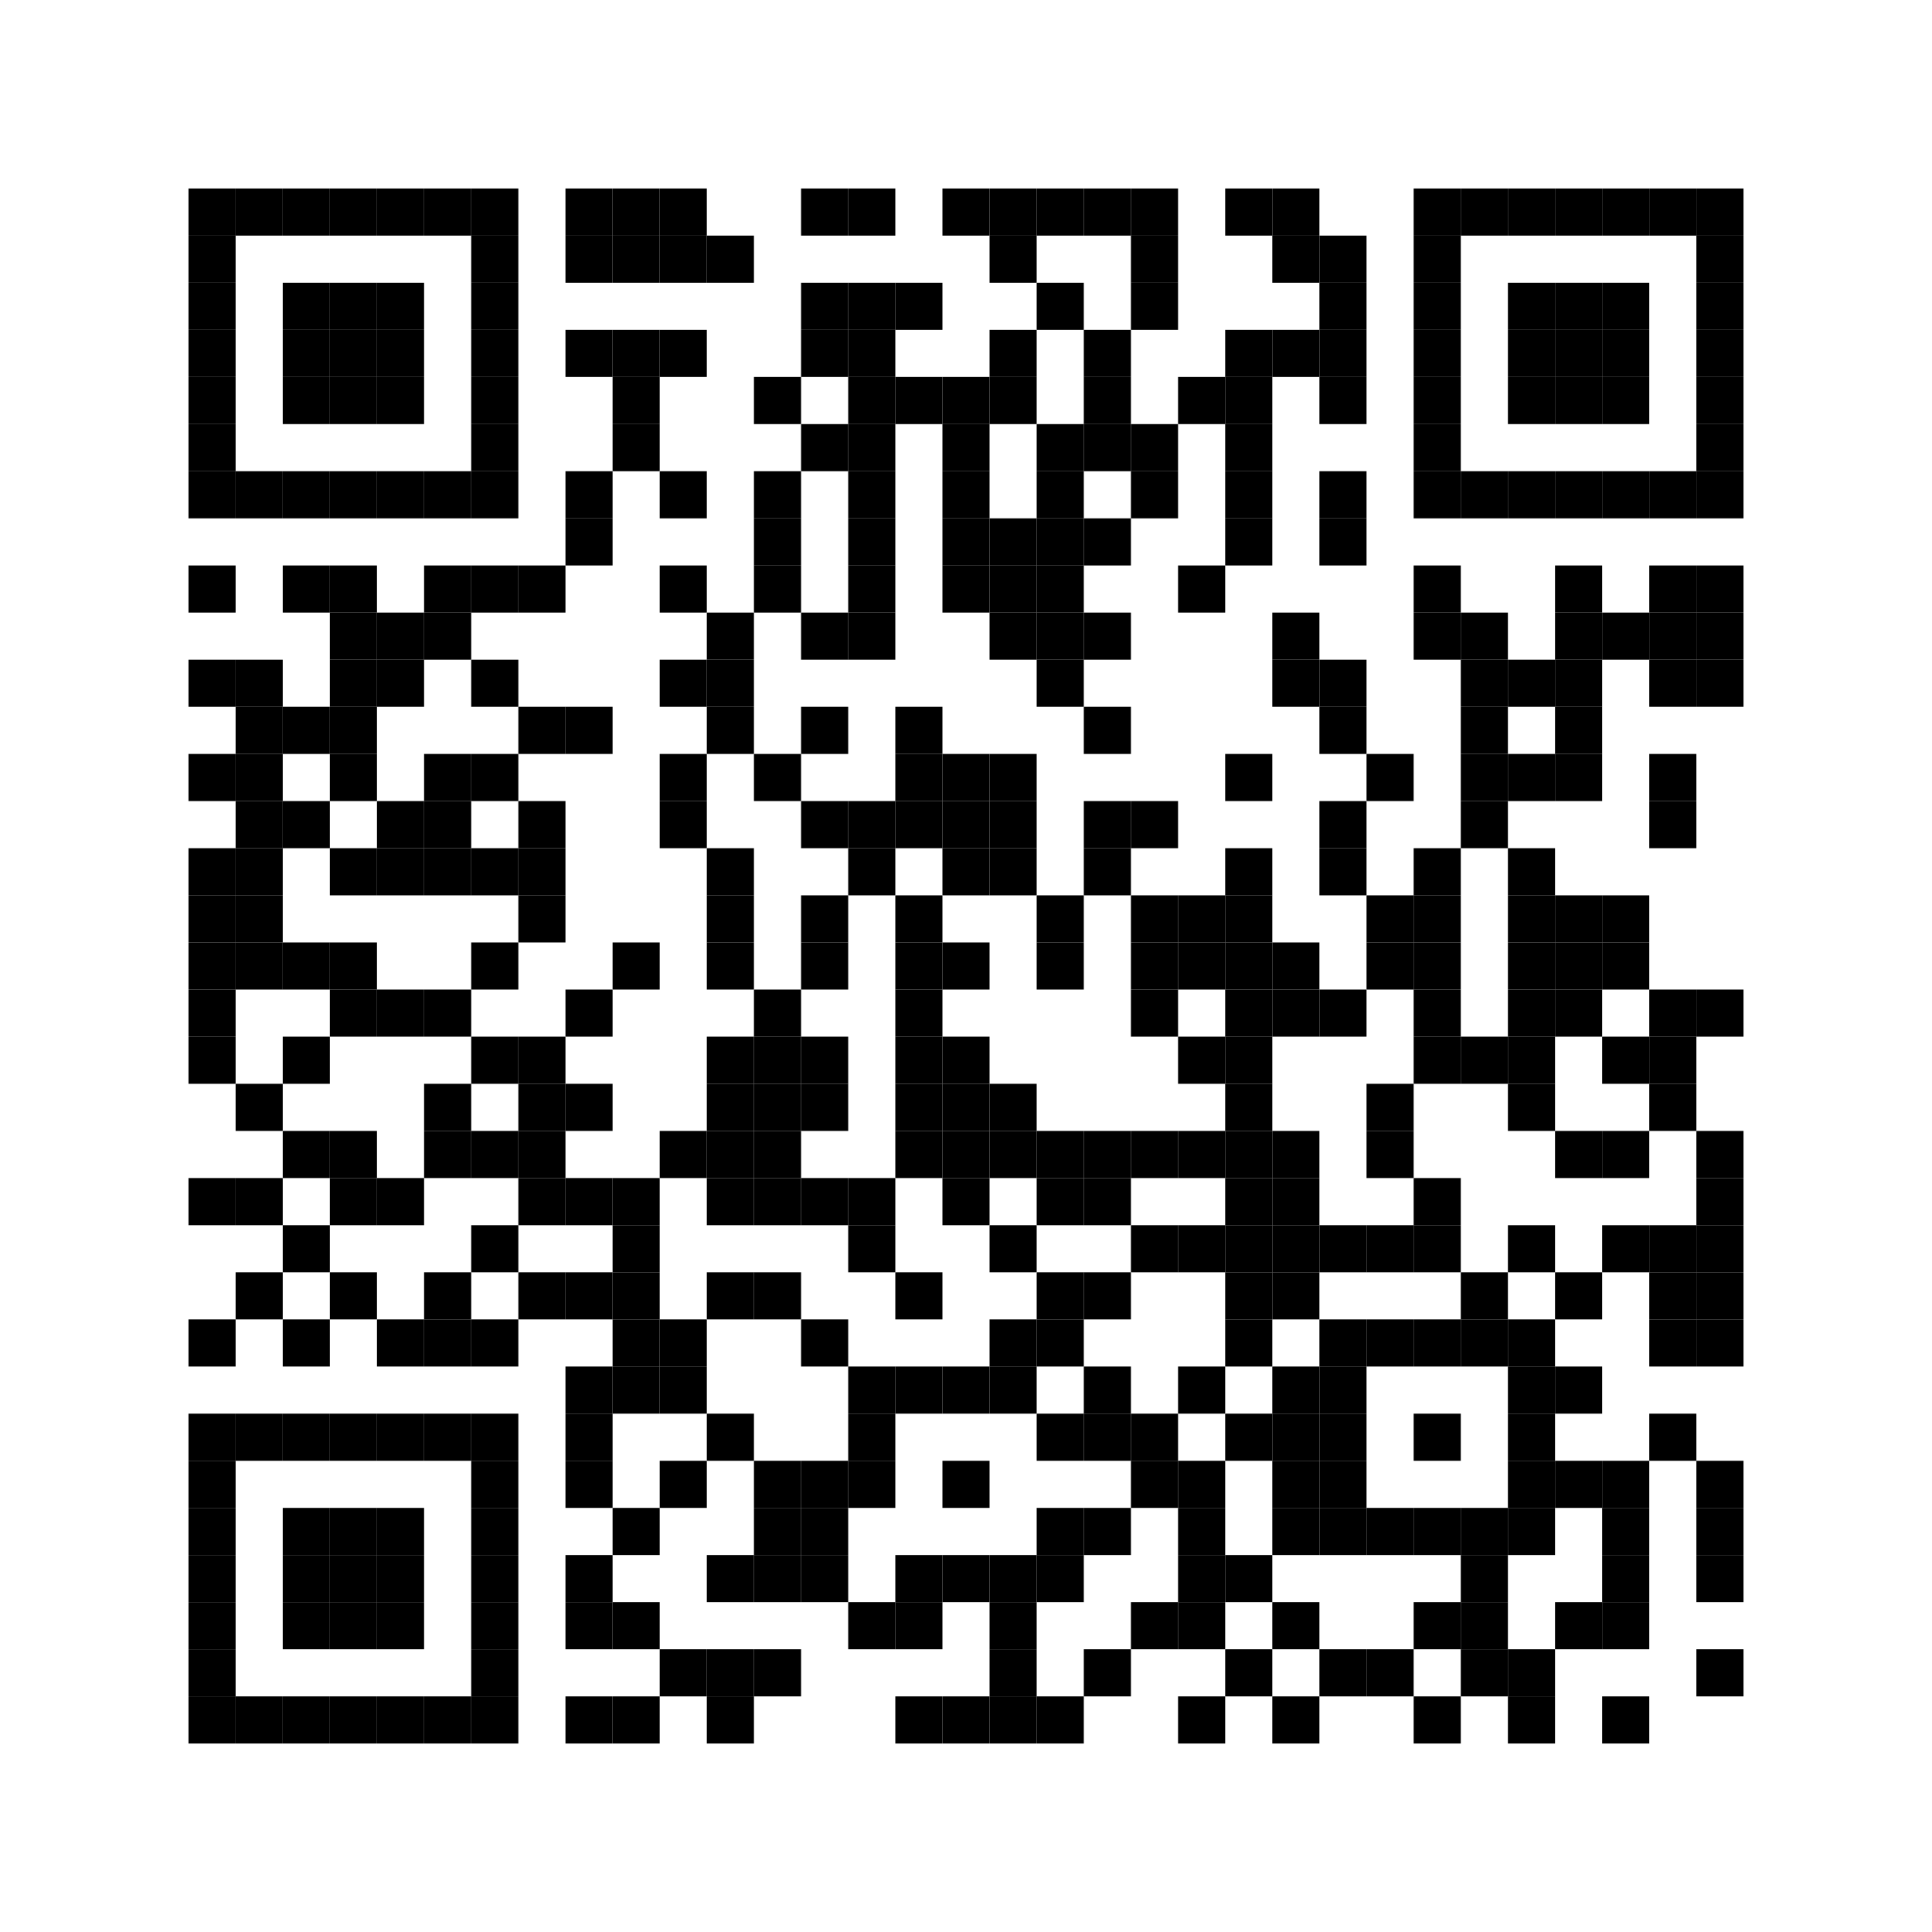 <svg:svg xmlns:svg="http://www.w3.org/2000/svg" width="41mm" height="41mm" version="1.1"><svg:rect x="4mm" y="4mm" width="1mm" height="1mm"/><svg:rect x="5mm" y="4mm" width="1mm" height="1mm"/><svg:rect x="6mm" y="4mm" width="1mm" height="1mm"/><svg:rect x="7mm" y="4mm" width="1mm" height="1mm"/><svg:rect x="8mm" y="4mm" width="1mm" height="1mm"/><svg:rect x="9mm" y="4mm" width="1mm" height="1mm"/><svg:rect x="10mm" y="4mm" width="1mm" height="1mm"/><svg:rect x="12mm" y="4mm" width="1mm" height="1mm"/><svg:rect x="13mm" y="4mm" width="1mm" height="1mm"/><svg:rect x="14mm" y="4mm" width="1mm" height="1mm"/><svg:rect x="17mm" y="4mm" width="1mm" height="1mm"/><svg:rect x="18mm" y="4mm" width="1mm" height="1mm"/><svg:rect x="20mm" y="4mm" width="1mm" height="1mm"/><svg:rect x="21mm" y="4mm" width="1mm" height="1mm"/><svg:rect x="22mm" y="4mm" width="1mm" height="1mm"/><svg:rect x="23mm" y="4mm" width="1mm" height="1mm"/><svg:rect x="24mm" y="4mm" width="1mm" height="1mm"/><svg:rect x="26mm" y="4mm" width="1mm" height="1mm"/><svg:rect x="27mm" y="4mm" width="1mm" height="1mm"/><svg:rect x="30mm" y="4mm" width="1mm" height="1mm"/><svg:rect x="31mm" y="4mm" width="1mm" height="1mm"/><svg:rect x="32mm" y="4mm" width="1mm" height="1mm"/><svg:rect x="33mm" y="4mm" width="1mm" height="1mm"/><svg:rect x="34mm" y="4mm" width="1mm" height="1mm"/><svg:rect x="35mm" y="4mm" width="1mm" height="1mm"/><svg:rect x="36mm" y="4mm" width="1mm" height="1mm"/><svg:rect x="4mm" y="5mm" width="1mm" height="1mm"/><svg:rect x="10mm" y="5mm" width="1mm" height="1mm"/><svg:rect x="12mm" y="5mm" width="1mm" height="1mm"/><svg:rect x="13mm" y="5mm" width="1mm" height="1mm"/><svg:rect x="14mm" y="5mm" width="1mm" height="1mm"/><svg:rect x="15mm" y="5mm" width="1mm" height="1mm"/><svg:rect x="21mm" y="5mm" width="1mm" height="1mm"/><svg:rect x="24mm" y="5mm" width="1mm" height="1mm"/><svg:rect x="27mm" y="5mm" width="1mm" height="1mm"/><svg:rect x="28mm" y="5mm" width="1mm" height="1mm"/><svg:rect x="30mm" y="5mm" width="1mm" height="1mm"/><svg:rect x="36mm" y="5mm" width="1mm" height="1mm"/><svg:rect x="4mm" y="6mm" width="1mm" height="1mm"/><svg:rect x="6mm" y="6mm" width="1mm" height="1mm"/><svg:rect x="7mm" y="6mm" width="1mm" height="1mm"/><svg:rect x="8mm" y="6mm" width="1mm" height="1mm"/><svg:rect x="10mm" y="6mm" width="1mm" height="1mm"/><svg:rect x="17mm" y="6mm" width="1mm" height="1mm"/><svg:rect x="18mm" y="6mm" width="1mm" height="1mm"/><svg:rect x="19mm" y="6mm" width="1mm" height="1mm"/><svg:rect x="22mm" y="6mm" width="1mm" height="1mm"/><svg:rect x="24mm" y="6mm" width="1mm" height="1mm"/><svg:rect x="28mm" y="6mm" width="1mm" height="1mm"/><svg:rect x="30mm" y="6mm" width="1mm" height="1mm"/><svg:rect x="32mm" y="6mm" width="1mm" height="1mm"/><svg:rect x="33mm" y="6mm" width="1mm" height="1mm"/><svg:rect x="34mm" y="6mm" width="1mm" height="1mm"/><svg:rect x="36mm" y="6mm" width="1mm" height="1mm"/><svg:rect x="4mm" y="7mm" width="1mm" height="1mm"/><svg:rect x="6mm" y="7mm" width="1mm" height="1mm"/><svg:rect x="7mm" y="7mm" width="1mm" height="1mm"/><svg:rect x="8mm" y="7mm" width="1mm" height="1mm"/><svg:rect x="10mm" y="7mm" width="1mm" height="1mm"/><svg:rect x="12mm" y="7mm" width="1mm" height="1mm"/><svg:rect x="13mm" y="7mm" width="1mm" height="1mm"/><svg:rect x="14mm" y="7mm" width="1mm" height="1mm"/><svg:rect x="17mm" y="7mm" width="1mm" height="1mm"/><svg:rect x="18mm" y="7mm" width="1mm" height="1mm"/><svg:rect x="21mm" y="7mm" width="1mm" height="1mm"/><svg:rect x="23mm" y="7mm" width="1mm" height="1mm"/><svg:rect x="26mm" y="7mm" width="1mm" height="1mm"/><svg:rect x="27mm" y="7mm" width="1mm" height="1mm"/><svg:rect x="28mm" y="7mm" width="1mm" height="1mm"/><svg:rect x="30mm" y="7mm" width="1mm" height="1mm"/><svg:rect x="32mm" y="7mm" width="1mm" height="1mm"/><svg:rect x="33mm" y="7mm" width="1mm" height="1mm"/><svg:rect x="34mm" y="7mm" width="1mm" height="1mm"/><svg:rect x="36mm" y="7mm" width="1mm" height="1mm"/><svg:rect x="4mm" y="8mm" width="1mm" height="1mm"/><svg:rect x="6mm" y="8mm" width="1mm" height="1mm"/><svg:rect x="7mm" y="8mm" width="1mm" height="1mm"/><svg:rect x="8mm" y="8mm" width="1mm" height="1mm"/><svg:rect x="10mm" y="8mm" width="1mm" height="1mm"/><svg:rect x="13mm" y="8mm" width="1mm" height="1mm"/><svg:rect x="16mm" y="8mm" width="1mm" height="1mm"/><svg:rect x="18mm" y="8mm" width="1mm" height="1mm"/><svg:rect x="19mm" y="8mm" width="1mm" height="1mm"/><svg:rect x="20mm" y="8mm" width="1mm" height="1mm"/><svg:rect x="21mm" y="8mm" width="1mm" height="1mm"/><svg:rect x="23mm" y="8mm" width="1mm" height="1mm"/><svg:rect x="25mm" y="8mm" width="1mm" height="1mm"/><svg:rect x="26mm" y="8mm" width="1mm" height="1mm"/><svg:rect x="28mm" y="8mm" width="1mm" height="1mm"/><svg:rect x="30mm" y="8mm" width="1mm" height="1mm"/><svg:rect x="32mm" y="8mm" width="1mm" height="1mm"/><svg:rect x="33mm" y="8mm" width="1mm" height="1mm"/><svg:rect x="34mm" y="8mm" width="1mm" height="1mm"/><svg:rect x="36mm" y="8mm" width="1mm" height="1mm"/><svg:rect x="4mm" y="9mm" width="1mm" height="1mm"/><svg:rect x="10mm" y="9mm" width="1mm" height="1mm"/><svg:rect x="13mm" y="9mm" width="1mm" height="1mm"/><svg:rect x="17mm" y="9mm" width="1mm" height="1mm"/><svg:rect x="18mm" y="9mm" width="1mm" height="1mm"/><svg:rect x="20mm" y="9mm" width="1mm" height="1mm"/><svg:rect x="22mm" y="9mm" width="1mm" height="1mm"/><svg:rect x="23mm" y="9mm" width="1mm" height="1mm"/><svg:rect x="24mm" y="9mm" width="1mm" height="1mm"/><svg:rect x="26mm" y="9mm" width="1mm" height="1mm"/><svg:rect x="30mm" y="9mm" width="1mm" height="1mm"/><svg:rect x="36mm" y="9mm" width="1mm" height="1mm"/><svg:rect x="4mm" y="10mm" width="1mm" height="1mm"/><svg:rect x="5mm" y="10mm" width="1mm" height="1mm"/><svg:rect x="6mm" y="10mm" width="1mm" height="1mm"/><svg:rect x="7mm" y="10mm" width="1mm" height="1mm"/><svg:rect x="8mm" y="10mm" width="1mm" height="1mm"/><svg:rect x="9mm" y="10mm" width="1mm" height="1mm"/><svg:rect x="10mm" y="10mm" width="1mm" height="1mm"/><svg:rect x="12mm" y="10mm" width="1mm" height="1mm"/><svg:rect x="14mm" y="10mm" width="1mm" height="1mm"/><svg:rect x="16mm" y="10mm" width="1mm" height="1mm"/><svg:rect x="18mm" y="10mm" width="1mm" height="1mm"/><svg:rect x="20mm" y="10mm" width="1mm" height="1mm"/><svg:rect x="22mm" y="10mm" width="1mm" height="1mm"/><svg:rect x="24mm" y="10mm" width="1mm" height="1mm"/><svg:rect x="26mm" y="10mm" width="1mm" height="1mm"/><svg:rect x="28mm" y="10mm" width="1mm" height="1mm"/><svg:rect x="30mm" y="10mm" width="1mm" height="1mm"/><svg:rect x="31mm" y="10mm" width="1mm" height="1mm"/><svg:rect x="32mm" y="10mm" width="1mm" height="1mm"/><svg:rect x="33mm" y="10mm" width="1mm" height="1mm"/><svg:rect x="34mm" y="10mm" width="1mm" height="1mm"/><svg:rect x="35mm" y="10mm" width="1mm" height="1mm"/><svg:rect x="36mm" y="10mm" width="1mm" height="1mm"/><svg:rect x="12mm" y="11mm" width="1mm" height="1mm"/><svg:rect x="16mm" y="11mm" width="1mm" height="1mm"/><svg:rect x="18mm" y="11mm" width="1mm" height="1mm"/><svg:rect x="20mm" y="11mm" width="1mm" height="1mm"/><svg:rect x="21mm" y="11mm" width="1mm" height="1mm"/><svg:rect x="22mm" y="11mm" width="1mm" height="1mm"/><svg:rect x="23mm" y="11mm" width="1mm" height="1mm"/><svg:rect x="26mm" y="11mm" width="1mm" height="1mm"/><svg:rect x="28mm" y="11mm" width="1mm" height="1mm"/><svg:rect x="4mm" y="12mm" width="1mm" height="1mm"/><svg:rect x="6mm" y="12mm" width="1mm" height="1mm"/><svg:rect x="7mm" y="12mm" width="1mm" height="1mm"/><svg:rect x="9mm" y="12mm" width="1mm" height="1mm"/><svg:rect x="10mm" y="12mm" width="1mm" height="1mm"/><svg:rect x="11mm" y="12mm" width="1mm" height="1mm"/><svg:rect x="14mm" y="12mm" width="1mm" height="1mm"/><svg:rect x="16mm" y="12mm" width="1mm" height="1mm"/><svg:rect x="18mm" y="12mm" width="1mm" height="1mm"/><svg:rect x="20mm" y="12mm" width="1mm" height="1mm"/><svg:rect x="21mm" y="12mm" width="1mm" height="1mm"/><svg:rect x="22mm" y="12mm" width="1mm" height="1mm"/><svg:rect x="25mm" y="12mm" width="1mm" height="1mm"/><svg:rect x="30mm" y="12mm" width="1mm" height="1mm"/><svg:rect x="33mm" y="12mm" width="1mm" height="1mm"/><svg:rect x="35mm" y="12mm" width="1mm" height="1mm"/><svg:rect x="36mm" y="12mm" width="1mm" height="1mm"/><svg:rect x="7mm" y="13mm" width="1mm" height="1mm"/><svg:rect x="8mm" y="13mm" width="1mm" height="1mm"/><svg:rect x="9mm" y="13mm" width="1mm" height="1mm"/><svg:rect x="15mm" y="13mm" width="1mm" height="1mm"/><svg:rect x="17mm" y="13mm" width="1mm" height="1mm"/><svg:rect x="18mm" y="13mm" width="1mm" height="1mm"/><svg:rect x="21mm" y="13mm" width="1mm" height="1mm"/><svg:rect x="22mm" y="13mm" width="1mm" height="1mm"/><svg:rect x="23mm" y="13mm" width="1mm" height="1mm"/><svg:rect x="27mm" y="13mm" width="1mm" height="1mm"/><svg:rect x="30mm" y="13mm" width="1mm" height="1mm"/><svg:rect x="31mm" y="13mm" width="1mm" height="1mm"/><svg:rect x="33mm" y="13mm" width="1mm" height="1mm"/><svg:rect x="34mm" y="13mm" width="1mm" height="1mm"/><svg:rect x="35mm" y="13mm" width="1mm" height="1mm"/><svg:rect x="36mm" y="13mm" width="1mm" height="1mm"/><svg:rect x="4mm" y="14mm" width="1mm" height="1mm"/><svg:rect x="5mm" y="14mm" width="1mm" height="1mm"/><svg:rect x="7mm" y="14mm" width="1mm" height="1mm"/><svg:rect x="8mm" y="14mm" width="1mm" height="1mm"/><svg:rect x="10mm" y="14mm" width="1mm" height="1mm"/><svg:rect x="14mm" y="14mm" width="1mm" height="1mm"/><svg:rect x="15mm" y="14mm" width="1mm" height="1mm"/><svg:rect x="22mm" y="14mm" width="1mm" height="1mm"/><svg:rect x="27mm" y="14mm" width="1mm" height="1mm"/><svg:rect x="28mm" y="14mm" width="1mm" height="1mm"/><svg:rect x="31mm" y="14mm" width="1mm" height="1mm"/><svg:rect x="32mm" y="14mm" width="1mm" height="1mm"/><svg:rect x="33mm" y="14mm" width="1mm" height="1mm"/><svg:rect x="35mm" y="14mm" width="1mm" height="1mm"/><svg:rect x="36mm" y="14mm" width="1mm" height="1mm"/><svg:rect x="5mm" y="15mm" width="1mm" height="1mm"/><svg:rect x="6mm" y="15mm" width="1mm" height="1mm"/><svg:rect x="7mm" y="15mm" width="1mm" height="1mm"/><svg:rect x="11mm" y="15mm" width="1mm" height="1mm"/><svg:rect x="12mm" y="15mm" width="1mm" height="1mm"/><svg:rect x="15mm" y="15mm" width="1mm" height="1mm"/><svg:rect x="17mm" y="15mm" width="1mm" height="1mm"/><svg:rect x="19mm" y="15mm" width="1mm" height="1mm"/><svg:rect x="23mm" y="15mm" width="1mm" height="1mm"/><svg:rect x="28mm" y="15mm" width="1mm" height="1mm"/><svg:rect x="31mm" y="15mm" width="1mm" height="1mm"/><svg:rect x="33mm" y="15mm" width="1mm" height="1mm"/><svg:rect x="4mm" y="16mm" width="1mm" height="1mm"/><svg:rect x="5mm" y="16mm" width="1mm" height="1mm"/><svg:rect x="7mm" y="16mm" width="1mm" height="1mm"/><svg:rect x="9mm" y="16mm" width="1mm" height="1mm"/><svg:rect x="10mm" y="16mm" width="1mm" height="1mm"/><svg:rect x="14mm" y="16mm" width="1mm" height="1mm"/><svg:rect x="16mm" y="16mm" width="1mm" height="1mm"/><svg:rect x="19mm" y="16mm" width="1mm" height="1mm"/><svg:rect x="20mm" y="16mm" width="1mm" height="1mm"/><svg:rect x="21mm" y="16mm" width="1mm" height="1mm"/><svg:rect x="26mm" y="16mm" width="1mm" height="1mm"/><svg:rect x="29mm" y="16mm" width="1mm" height="1mm"/><svg:rect x="31mm" y="16mm" width="1mm" height="1mm"/><svg:rect x="32mm" y="16mm" width="1mm" height="1mm"/><svg:rect x="33mm" y="16mm" width="1mm" height="1mm"/><svg:rect x="35mm" y="16mm" width="1mm" height="1mm"/><svg:rect x="5mm" y="17mm" width="1mm" height="1mm"/><svg:rect x="6mm" y="17mm" width="1mm" height="1mm"/><svg:rect x="8mm" y="17mm" width="1mm" height="1mm"/><svg:rect x="9mm" y="17mm" width="1mm" height="1mm"/><svg:rect x="11mm" y="17mm" width="1mm" height="1mm"/><svg:rect x="14mm" y="17mm" width="1mm" height="1mm"/><svg:rect x="17mm" y="17mm" width="1mm" height="1mm"/><svg:rect x="18mm" y="17mm" width="1mm" height="1mm"/><svg:rect x="19mm" y="17mm" width="1mm" height="1mm"/><svg:rect x="20mm" y="17mm" width="1mm" height="1mm"/><svg:rect x="21mm" y="17mm" width="1mm" height="1mm"/><svg:rect x="23mm" y="17mm" width="1mm" height="1mm"/><svg:rect x="24mm" y="17mm" width="1mm" height="1mm"/><svg:rect x="28mm" y="17mm" width="1mm" height="1mm"/><svg:rect x="31mm" y="17mm" width="1mm" height="1mm"/><svg:rect x="35mm" y="17mm" width="1mm" height="1mm"/><svg:rect x="4mm" y="18mm" width="1mm" height="1mm"/><svg:rect x="5mm" y="18mm" width="1mm" height="1mm"/><svg:rect x="7mm" y="18mm" width="1mm" height="1mm"/><svg:rect x="8mm" y="18mm" width="1mm" height="1mm"/><svg:rect x="9mm" y="18mm" width="1mm" height="1mm"/><svg:rect x="10mm" y="18mm" width="1mm" height="1mm"/><svg:rect x="11mm" y="18mm" width="1mm" height="1mm"/><svg:rect x="15mm" y="18mm" width="1mm" height="1mm"/><svg:rect x="18mm" y="18mm" width="1mm" height="1mm"/><svg:rect x="20mm" y="18mm" width="1mm" height="1mm"/><svg:rect x="21mm" y="18mm" width="1mm" height="1mm"/><svg:rect x="23mm" y="18mm" width="1mm" height="1mm"/><svg:rect x="26mm" y="18mm" width="1mm" height="1mm"/><svg:rect x="28mm" y="18mm" width="1mm" height="1mm"/><svg:rect x="30mm" y="18mm" width="1mm" height="1mm"/><svg:rect x="32mm" y="18mm" width="1mm" height="1mm"/><svg:rect x="4mm" y="19mm" width="1mm" height="1mm"/><svg:rect x="5mm" y="19mm" width="1mm" height="1mm"/><svg:rect x="11mm" y="19mm" width="1mm" height="1mm"/><svg:rect x="15mm" y="19mm" width="1mm" height="1mm"/><svg:rect x="17mm" y="19mm" width="1mm" height="1mm"/><svg:rect x="19mm" y="19mm" width="1mm" height="1mm"/><svg:rect x="22mm" y="19mm" width="1mm" height="1mm"/><svg:rect x="24mm" y="19mm" width="1mm" height="1mm"/><svg:rect x="25mm" y="19mm" width="1mm" height="1mm"/><svg:rect x="26mm" y="19mm" width="1mm" height="1mm"/><svg:rect x="29mm" y="19mm" width="1mm" height="1mm"/><svg:rect x="30mm" y="19mm" width="1mm" height="1mm"/><svg:rect x="32mm" y="19mm" width="1mm" height="1mm"/><svg:rect x="33mm" y="19mm" width="1mm" height="1mm"/><svg:rect x="34mm" y="19mm" width="1mm" height="1mm"/><svg:rect x="4mm" y="20mm" width="1mm" height="1mm"/><svg:rect x="5mm" y="20mm" width="1mm" height="1mm"/><svg:rect x="6mm" y="20mm" width="1mm" height="1mm"/><svg:rect x="7mm" y="20mm" width="1mm" height="1mm"/><svg:rect x="10mm" y="20mm" width="1mm" height="1mm"/><svg:rect x="13mm" y="20mm" width="1mm" height="1mm"/><svg:rect x="15mm" y="20mm" width="1mm" height="1mm"/><svg:rect x="17mm" y="20mm" width="1mm" height="1mm"/><svg:rect x="19mm" y="20mm" width="1mm" height="1mm"/><svg:rect x="20mm" y="20mm" width="1mm" height="1mm"/><svg:rect x="22mm" y="20mm" width="1mm" height="1mm"/><svg:rect x="24mm" y="20mm" width="1mm" height="1mm"/><svg:rect x="25mm" y="20mm" width="1mm" height="1mm"/><svg:rect x="26mm" y="20mm" width="1mm" height="1mm"/><svg:rect x="27mm" y="20mm" width="1mm" height="1mm"/><svg:rect x="29mm" y="20mm" width="1mm" height="1mm"/><svg:rect x="30mm" y="20mm" width="1mm" height="1mm"/><svg:rect x="32mm" y="20mm" width="1mm" height="1mm"/><svg:rect x="33mm" y="20mm" width="1mm" height="1mm"/><svg:rect x="34mm" y="20mm" width="1mm" height="1mm"/><svg:rect x="4mm" y="21mm" width="1mm" height="1mm"/><svg:rect x="7mm" y="21mm" width="1mm" height="1mm"/><svg:rect x="8mm" y="21mm" width="1mm" height="1mm"/><svg:rect x="9mm" y="21mm" width="1mm" height="1mm"/><svg:rect x="12mm" y="21mm" width="1mm" height="1mm"/><svg:rect x="16mm" y="21mm" width="1mm" height="1mm"/><svg:rect x="19mm" y="21mm" width="1mm" height="1mm"/><svg:rect x="24mm" y="21mm" width="1mm" height="1mm"/><svg:rect x="26mm" y="21mm" width="1mm" height="1mm"/><svg:rect x="27mm" y="21mm" width="1mm" height="1mm"/><svg:rect x="28mm" y="21mm" width="1mm" height="1mm"/><svg:rect x="30mm" y="21mm" width="1mm" height="1mm"/><svg:rect x="32mm" y="21mm" width="1mm" height="1mm"/><svg:rect x="33mm" y="21mm" width="1mm" height="1mm"/><svg:rect x="35mm" y="21mm" width="1mm" height="1mm"/><svg:rect x="36mm" y="21mm" width="1mm" height="1mm"/><svg:rect x="4mm" y="22mm" width="1mm" height="1mm"/><svg:rect x="6mm" y="22mm" width="1mm" height="1mm"/><svg:rect x="10mm" y="22mm" width="1mm" height="1mm"/><svg:rect x="11mm" y="22mm" width="1mm" height="1mm"/><svg:rect x="15mm" y="22mm" width="1mm" height="1mm"/><svg:rect x="16mm" y="22mm" width="1mm" height="1mm"/><svg:rect x="17mm" y="22mm" width="1mm" height="1mm"/><svg:rect x="19mm" y="22mm" width="1mm" height="1mm"/><svg:rect x="20mm" y="22mm" width="1mm" height="1mm"/><svg:rect x="25mm" y="22mm" width="1mm" height="1mm"/><svg:rect x="26mm" y="22mm" width="1mm" height="1mm"/><svg:rect x="30mm" y="22mm" width="1mm" height="1mm"/><svg:rect x="31mm" y="22mm" width="1mm" height="1mm"/><svg:rect x="32mm" y="22mm" width="1mm" height="1mm"/><svg:rect x="34mm" y="22mm" width="1mm" height="1mm"/><svg:rect x="35mm" y="22mm" width="1mm" height="1mm"/><svg:rect x="5mm" y="23mm" width="1mm" height="1mm"/><svg:rect x="9mm" y="23mm" width="1mm" height="1mm"/><svg:rect x="11mm" y="23mm" width="1mm" height="1mm"/><svg:rect x="12mm" y="23mm" width="1mm" height="1mm"/><svg:rect x="15mm" y="23mm" width="1mm" height="1mm"/><svg:rect x="16mm" y="23mm" width="1mm" height="1mm"/><svg:rect x="17mm" y="23mm" width="1mm" height="1mm"/><svg:rect x="19mm" y="23mm" width="1mm" height="1mm"/><svg:rect x="20mm" y="23mm" width="1mm" height="1mm"/><svg:rect x="21mm" y="23mm" width="1mm" height="1mm"/><svg:rect x="26mm" y="23mm" width="1mm" height="1mm"/><svg:rect x="29mm" y="23mm" width="1mm" height="1mm"/><svg:rect x="32mm" y="23mm" width="1mm" height="1mm"/><svg:rect x="35mm" y="23mm" width="1mm" height="1mm"/><svg:rect x="6mm" y="24mm" width="1mm" height="1mm"/><svg:rect x="7mm" y="24mm" width="1mm" height="1mm"/><svg:rect x="9mm" y="24mm" width="1mm" height="1mm"/><svg:rect x="10mm" y="24mm" width="1mm" height="1mm"/><svg:rect x="11mm" y="24mm" width="1mm" height="1mm"/><svg:rect x="14mm" y="24mm" width="1mm" height="1mm"/><svg:rect x="15mm" y="24mm" width="1mm" height="1mm"/><svg:rect x="16mm" y="24mm" width="1mm" height="1mm"/><svg:rect x="19mm" y="24mm" width="1mm" height="1mm"/><svg:rect x="20mm" y="24mm" width="1mm" height="1mm"/><svg:rect x="21mm" y="24mm" width="1mm" height="1mm"/><svg:rect x="22mm" y="24mm" width="1mm" height="1mm"/><svg:rect x="23mm" y="24mm" width="1mm" height="1mm"/><svg:rect x="24mm" y="24mm" width="1mm" height="1mm"/><svg:rect x="25mm" y="24mm" width="1mm" height="1mm"/><svg:rect x="26mm" y="24mm" width="1mm" height="1mm"/><svg:rect x="27mm" y="24mm" width="1mm" height="1mm"/><svg:rect x="29mm" y="24mm" width="1mm" height="1mm"/><svg:rect x="33mm" y="24mm" width="1mm" height="1mm"/><svg:rect x="34mm" y="24mm" width="1mm" height="1mm"/><svg:rect x="36mm" y="24mm" width="1mm" height="1mm"/><svg:rect x="4mm" y="25mm" width="1mm" height="1mm"/><svg:rect x="5mm" y="25mm" width="1mm" height="1mm"/><svg:rect x="7mm" y="25mm" width="1mm" height="1mm"/><svg:rect x="8mm" y="25mm" width="1mm" height="1mm"/><svg:rect x="11mm" y="25mm" width="1mm" height="1mm"/><svg:rect x="12mm" y="25mm" width="1mm" height="1mm"/><svg:rect x="13mm" y="25mm" width="1mm" height="1mm"/><svg:rect x="15mm" y="25mm" width="1mm" height="1mm"/><svg:rect x="16mm" y="25mm" width="1mm" height="1mm"/><svg:rect x="17mm" y="25mm" width="1mm" height="1mm"/><svg:rect x="18mm" y="25mm" width="1mm" height="1mm"/><svg:rect x="20mm" y="25mm" width="1mm" height="1mm"/><svg:rect x="22mm" y="25mm" width="1mm" height="1mm"/><svg:rect x="23mm" y="25mm" width="1mm" height="1mm"/><svg:rect x="26mm" y="25mm" width="1mm" height="1mm"/><svg:rect x="27mm" y="25mm" width="1mm" height="1mm"/><svg:rect x="30mm" y="25mm" width="1mm" height="1mm"/><svg:rect x="36mm" y="25mm" width="1mm" height="1mm"/><svg:rect x="6mm" y="26mm" width="1mm" height="1mm"/><svg:rect x="10mm" y="26mm" width="1mm" height="1mm"/><svg:rect x="13mm" y="26mm" width="1mm" height="1mm"/><svg:rect x="18mm" y="26mm" width="1mm" height="1mm"/><svg:rect x="21mm" y="26mm" width="1mm" height="1mm"/><svg:rect x="24mm" y="26mm" width="1mm" height="1mm"/><svg:rect x="25mm" y="26mm" width="1mm" height="1mm"/><svg:rect x="26mm" y="26mm" width="1mm" height="1mm"/><svg:rect x="27mm" y="26mm" width="1mm" height="1mm"/><svg:rect x="28mm" y="26mm" width="1mm" height="1mm"/><svg:rect x="29mm" y="26mm" width="1mm" height="1mm"/><svg:rect x="30mm" y="26mm" width="1mm" height="1mm"/><svg:rect x="32mm" y="26mm" width="1mm" height="1mm"/><svg:rect x="34mm" y="26mm" width="1mm" height="1mm"/><svg:rect x="35mm" y="26mm" width="1mm" height="1mm"/><svg:rect x="36mm" y="26mm" width="1mm" height="1mm"/><svg:rect x="5mm" y="27mm" width="1mm" height="1mm"/><svg:rect x="7mm" y="27mm" width="1mm" height="1mm"/><svg:rect x="9mm" y="27mm" width="1mm" height="1mm"/><svg:rect x="11mm" y="27mm" width="1mm" height="1mm"/><svg:rect x="12mm" y="27mm" width="1mm" height="1mm"/><svg:rect x="13mm" y="27mm" width="1mm" height="1mm"/><svg:rect x="15mm" y="27mm" width="1mm" height="1mm"/><svg:rect x="16mm" y="27mm" width="1mm" height="1mm"/><svg:rect x="19mm" y="27mm" width="1mm" height="1mm"/><svg:rect x="22mm" y="27mm" width="1mm" height="1mm"/><svg:rect x="23mm" y="27mm" width="1mm" height="1mm"/><svg:rect x="26mm" y="27mm" width="1mm" height="1mm"/><svg:rect x="27mm" y="27mm" width="1mm" height="1mm"/><svg:rect x="31mm" y="27mm" width="1mm" height="1mm"/><svg:rect x="33mm" y="27mm" width="1mm" height="1mm"/><svg:rect x="35mm" y="27mm" width="1mm" height="1mm"/><svg:rect x="36mm" y="27mm" width="1mm" height="1mm"/><svg:rect x="4mm" y="28mm" width="1mm" height="1mm"/><svg:rect x="6mm" y="28mm" width="1mm" height="1mm"/><svg:rect x="8mm" y="28mm" width="1mm" height="1mm"/><svg:rect x="9mm" y="28mm" width="1mm" height="1mm"/><svg:rect x="10mm" y="28mm" width="1mm" height="1mm"/><svg:rect x="13mm" y="28mm" width="1mm" height="1mm"/><svg:rect x="14mm" y="28mm" width="1mm" height="1mm"/><svg:rect x="17mm" y="28mm" width="1mm" height="1mm"/><svg:rect x="21mm" y="28mm" width="1mm" height="1mm"/><svg:rect x="22mm" y="28mm" width="1mm" height="1mm"/><svg:rect x="26mm" y="28mm" width="1mm" height="1mm"/><svg:rect x="28mm" y="28mm" width="1mm" height="1mm"/><svg:rect x="29mm" y="28mm" width="1mm" height="1mm"/><svg:rect x="30mm" y="28mm" width="1mm" height="1mm"/><svg:rect x="31mm" y="28mm" width="1mm" height="1mm"/><svg:rect x="32mm" y="28mm" width="1mm" height="1mm"/><svg:rect x="35mm" y="28mm" width="1mm" height="1mm"/><svg:rect x="36mm" y="28mm" width="1mm" height="1mm"/><svg:rect x="12mm" y="29mm" width="1mm" height="1mm"/><svg:rect x="13mm" y="29mm" width="1mm" height="1mm"/><svg:rect x="14mm" y="29mm" width="1mm" height="1mm"/><svg:rect x="18mm" y="29mm" width="1mm" height="1mm"/><svg:rect x="19mm" y="29mm" width="1mm" height="1mm"/><svg:rect x="20mm" y="29mm" width="1mm" height="1mm"/><svg:rect x="21mm" y="29mm" width="1mm" height="1mm"/><svg:rect x="23mm" y="29mm" width="1mm" height="1mm"/><svg:rect x="25mm" y="29mm" width="1mm" height="1mm"/><svg:rect x="27mm" y="29mm" width="1mm" height="1mm"/><svg:rect x="28mm" y="29mm" width="1mm" height="1mm"/><svg:rect x="32mm" y="29mm" width="1mm" height="1mm"/><svg:rect x="33mm" y="29mm" width="1mm" height="1mm"/><svg:rect x="4mm" y="30mm" width="1mm" height="1mm"/><svg:rect x="5mm" y="30mm" width="1mm" height="1mm"/><svg:rect x="6mm" y="30mm" width="1mm" height="1mm"/><svg:rect x="7mm" y="30mm" width="1mm" height="1mm"/><svg:rect x="8mm" y="30mm" width="1mm" height="1mm"/><svg:rect x="9mm" y="30mm" width="1mm" height="1mm"/><svg:rect x="10mm" y="30mm" width="1mm" height="1mm"/><svg:rect x="12mm" y="30mm" width="1mm" height="1mm"/><svg:rect x="15mm" y="30mm" width="1mm" height="1mm"/><svg:rect x="18mm" y="30mm" width="1mm" height="1mm"/><svg:rect x="22mm" y="30mm" width="1mm" height="1mm"/><svg:rect x="23mm" y="30mm" width="1mm" height="1mm"/><svg:rect x="24mm" y="30mm" width="1mm" height="1mm"/><svg:rect x="26mm" y="30mm" width="1mm" height="1mm"/><svg:rect x="27mm" y="30mm" width="1mm" height="1mm"/><svg:rect x="28mm" y="30mm" width="1mm" height="1mm"/><svg:rect x="30mm" y="30mm" width="1mm" height="1mm"/><svg:rect x="32mm" y="30mm" width="1mm" height="1mm"/><svg:rect x="35mm" y="30mm" width="1mm" height="1mm"/><svg:rect x="4mm" y="31mm" width="1mm" height="1mm"/><svg:rect x="10mm" y="31mm" width="1mm" height="1mm"/><svg:rect x="12mm" y="31mm" width="1mm" height="1mm"/><svg:rect x="14mm" y="31mm" width="1mm" height="1mm"/><svg:rect x="16mm" y="31mm" width="1mm" height="1mm"/><svg:rect x="17mm" y="31mm" width="1mm" height="1mm"/><svg:rect x="18mm" y="31mm" width="1mm" height="1mm"/><svg:rect x="20mm" y="31mm" width="1mm" height="1mm"/><svg:rect x="24mm" y="31mm" width="1mm" height="1mm"/><svg:rect x="25mm" y="31mm" width="1mm" height="1mm"/><svg:rect x="27mm" y="31mm" width="1mm" height="1mm"/><svg:rect x="28mm" y="31mm" width="1mm" height="1mm"/><svg:rect x="32mm" y="31mm" width="1mm" height="1mm"/><svg:rect x="33mm" y="31mm" width="1mm" height="1mm"/><svg:rect x="34mm" y="31mm" width="1mm" height="1mm"/><svg:rect x="36mm" y="31mm" width="1mm" height="1mm"/><svg:rect x="4mm" y="32mm" width="1mm" height="1mm"/><svg:rect x="6mm" y="32mm" width="1mm" height="1mm"/><svg:rect x="7mm" y="32mm" width="1mm" height="1mm"/><svg:rect x="8mm" y="32mm" width="1mm" height="1mm"/><svg:rect x="10mm" y="32mm" width="1mm" height="1mm"/><svg:rect x="13mm" y="32mm" width="1mm" height="1mm"/><svg:rect x="16mm" y="32mm" width="1mm" height="1mm"/><svg:rect x="17mm" y="32mm" width="1mm" height="1mm"/><svg:rect x="22mm" y="32mm" width="1mm" height="1mm"/><svg:rect x="23mm" y="32mm" width="1mm" height="1mm"/><svg:rect x="25mm" y="32mm" width="1mm" height="1mm"/><svg:rect x="27mm" y="32mm" width="1mm" height="1mm"/><svg:rect x="28mm" y="32mm" width="1mm" height="1mm"/><svg:rect x="29mm" y="32mm" width="1mm" height="1mm"/><svg:rect x="30mm" y="32mm" width="1mm" height="1mm"/><svg:rect x="31mm" y="32mm" width="1mm" height="1mm"/><svg:rect x="32mm" y="32mm" width="1mm" height="1mm"/><svg:rect x="34mm" y="32mm" width="1mm" height="1mm"/><svg:rect x="36mm" y="32mm" width="1mm" height="1mm"/><svg:rect x="4mm" y="33mm" width="1mm" height="1mm"/><svg:rect x="6mm" y="33mm" width="1mm" height="1mm"/><svg:rect x="7mm" y="33mm" width="1mm" height="1mm"/><svg:rect x="8mm" y="33mm" width="1mm" height="1mm"/><svg:rect x="10mm" y="33mm" width="1mm" height="1mm"/><svg:rect x="12mm" y="33mm" width="1mm" height="1mm"/><svg:rect x="15mm" y="33mm" width="1mm" height="1mm"/><svg:rect x="16mm" y="33mm" width="1mm" height="1mm"/><svg:rect x="17mm" y="33mm" width="1mm" height="1mm"/><svg:rect x="19mm" y="33mm" width="1mm" height="1mm"/><svg:rect x="20mm" y="33mm" width="1mm" height="1mm"/><svg:rect x="21mm" y="33mm" width="1mm" height="1mm"/><svg:rect x="22mm" y="33mm" width="1mm" height="1mm"/><svg:rect x="25mm" y="33mm" width="1mm" height="1mm"/><svg:rect x="26mm" y="33mm" width="1mm" height="1mm"/><svg:rect x="31mm" y="33mm" width="1mm" height="1mm"/><svg:rect x="34mm" y="33mm" width="1mm" height="1mm"/><svg:rect x="36mm" y="33mm" width="1mm" height="1mm"/><svg:rect x="4mm" y="34mm" width="1mm" height="1mm"/><svg:rect x="6mm" y="34mm" width="1mm" height="1mm"/><svg:rect x="7mm" y="34mm" width="1mm" height="1mm"/><svg:rect x="8mm" y="34mm" width="1mm" height="1mm"/><svg:rect x="10mm" y="34mm" width="1mm" height="1mm"/><svg:rect x="12mm" y="34mm" width="1mm" height="1mm"/><svg:rect x="13mm" y="34mm" width="1mm" height="1mm"/><svg:rect x="18mm" y="34mm" width="1mm" height="1mm"/><svg:rect x="19mm" y="34mm" width="1mm" height="1mm"/><svg:rect x="21mm" y="34mm" width="1mm" height="1mm"/><svg:rect x="24mm" y="34mm" width="1mm" height="1mm"/><svg:rect x="25mm" y="34mm" width="1mm" height="1mm"/><svg:rect x="27mm" y="34mm" width="1mm" height="1mm"/><svg:rect x="30mm" y="34mm" width="1mm" height="1mm"/><svg:rect x="31mm" y="34mm" width="1mm" height="1mm"/><svg:rect x="33mm" y="34mm" width="1mm" height="1mm"/><svg:rect x="34mm" y="34mm" width="1mm" height="1mm"/><svg:rect x="4mm" y="35mm" width="1mm" height="1mm"/><svg:rect x="10mm" y="35mm" width="1mm" height="1mm"/><svg:rect x="14mm" y="35mm" width="1mm" height="1mm"/><svg:rect x="15mm" y="35mm" width="1mm" height="1mm"/><svg:rect x="16mm" y="35mm" width="1mm" height="1mm"/><svg:rect x="21mm" y="35mm" width="1mm" height="1mm"/><svg:rect x="23mm" y="35mm" width="1mm" height="1mm"/><svg:rect x="26mm" y="35mm" width="1mm" height="1mm"/><svg:rect x="28mm" y="35mm" width="1mm" height="1mm"/><svg:rect x="29mm" y="35mm" width="1mm" height="1mm"/><svg:rect x="31mm" y="35mm" width="1mm" height="1mm"/><svg:rect x="32mm" y="35mm" width="1mm" height="1mm"/><svg:rect x="36mm" y="35mm" width="1mm" height="1mm"/><svg:rect x="4mm" y="36mm" width="1mm" height="1mm"/><svg:rect x="5mm" y="36mm" width="1mm" height="1mm"/><svg:rect x="6mm" y="36mm" width="1mm" height="1mm"/><svg:rect x="7mm" y="36mm" width="1mm" height="1mm"/><svg:rect x="8mm" y="36mm" width="1mm" height="1mm"/><svg:rect x="9mm" y="36mm" width="1mm" height="1mm"/><svg:rect x="10mm" y="36mm" width="1mm" height="1mm"/><svg:rect x="12mm" y="36mm" width="1mm" height="1mm"/><svg:rect x="13mm" y="36mm" width="1mm" height="1mm"/><svg:rect x="15mm" y="36mm" width="1mm" height="1mm"/><svg:rect x="19mm" y="36mm" width="1mm" height="1mm"/><svg:rect x="20mm" y="36mm" width="1mm" height="1mm"/><svg:rect x="21mm" y="36mm" width="1mm" height="1mm"/><svg:rect x="22mm" y="36mm" width="1mm" height="1mm"/><svg:rect x="25mm" y="36mm" width="1mm" height="1mm"/><svg:rect x="27mm" y="36mm" width="1mm" height="1mm"/><svg:rect x="30mm" y="36mm" width="1mm" height="1mm"/><svg:rect x="32mm" y="36mm" width="1mm" height="1mm"/><svg:rect x="34mm" y="36mm" width="1mm" height="1mm"/></svg:svg>